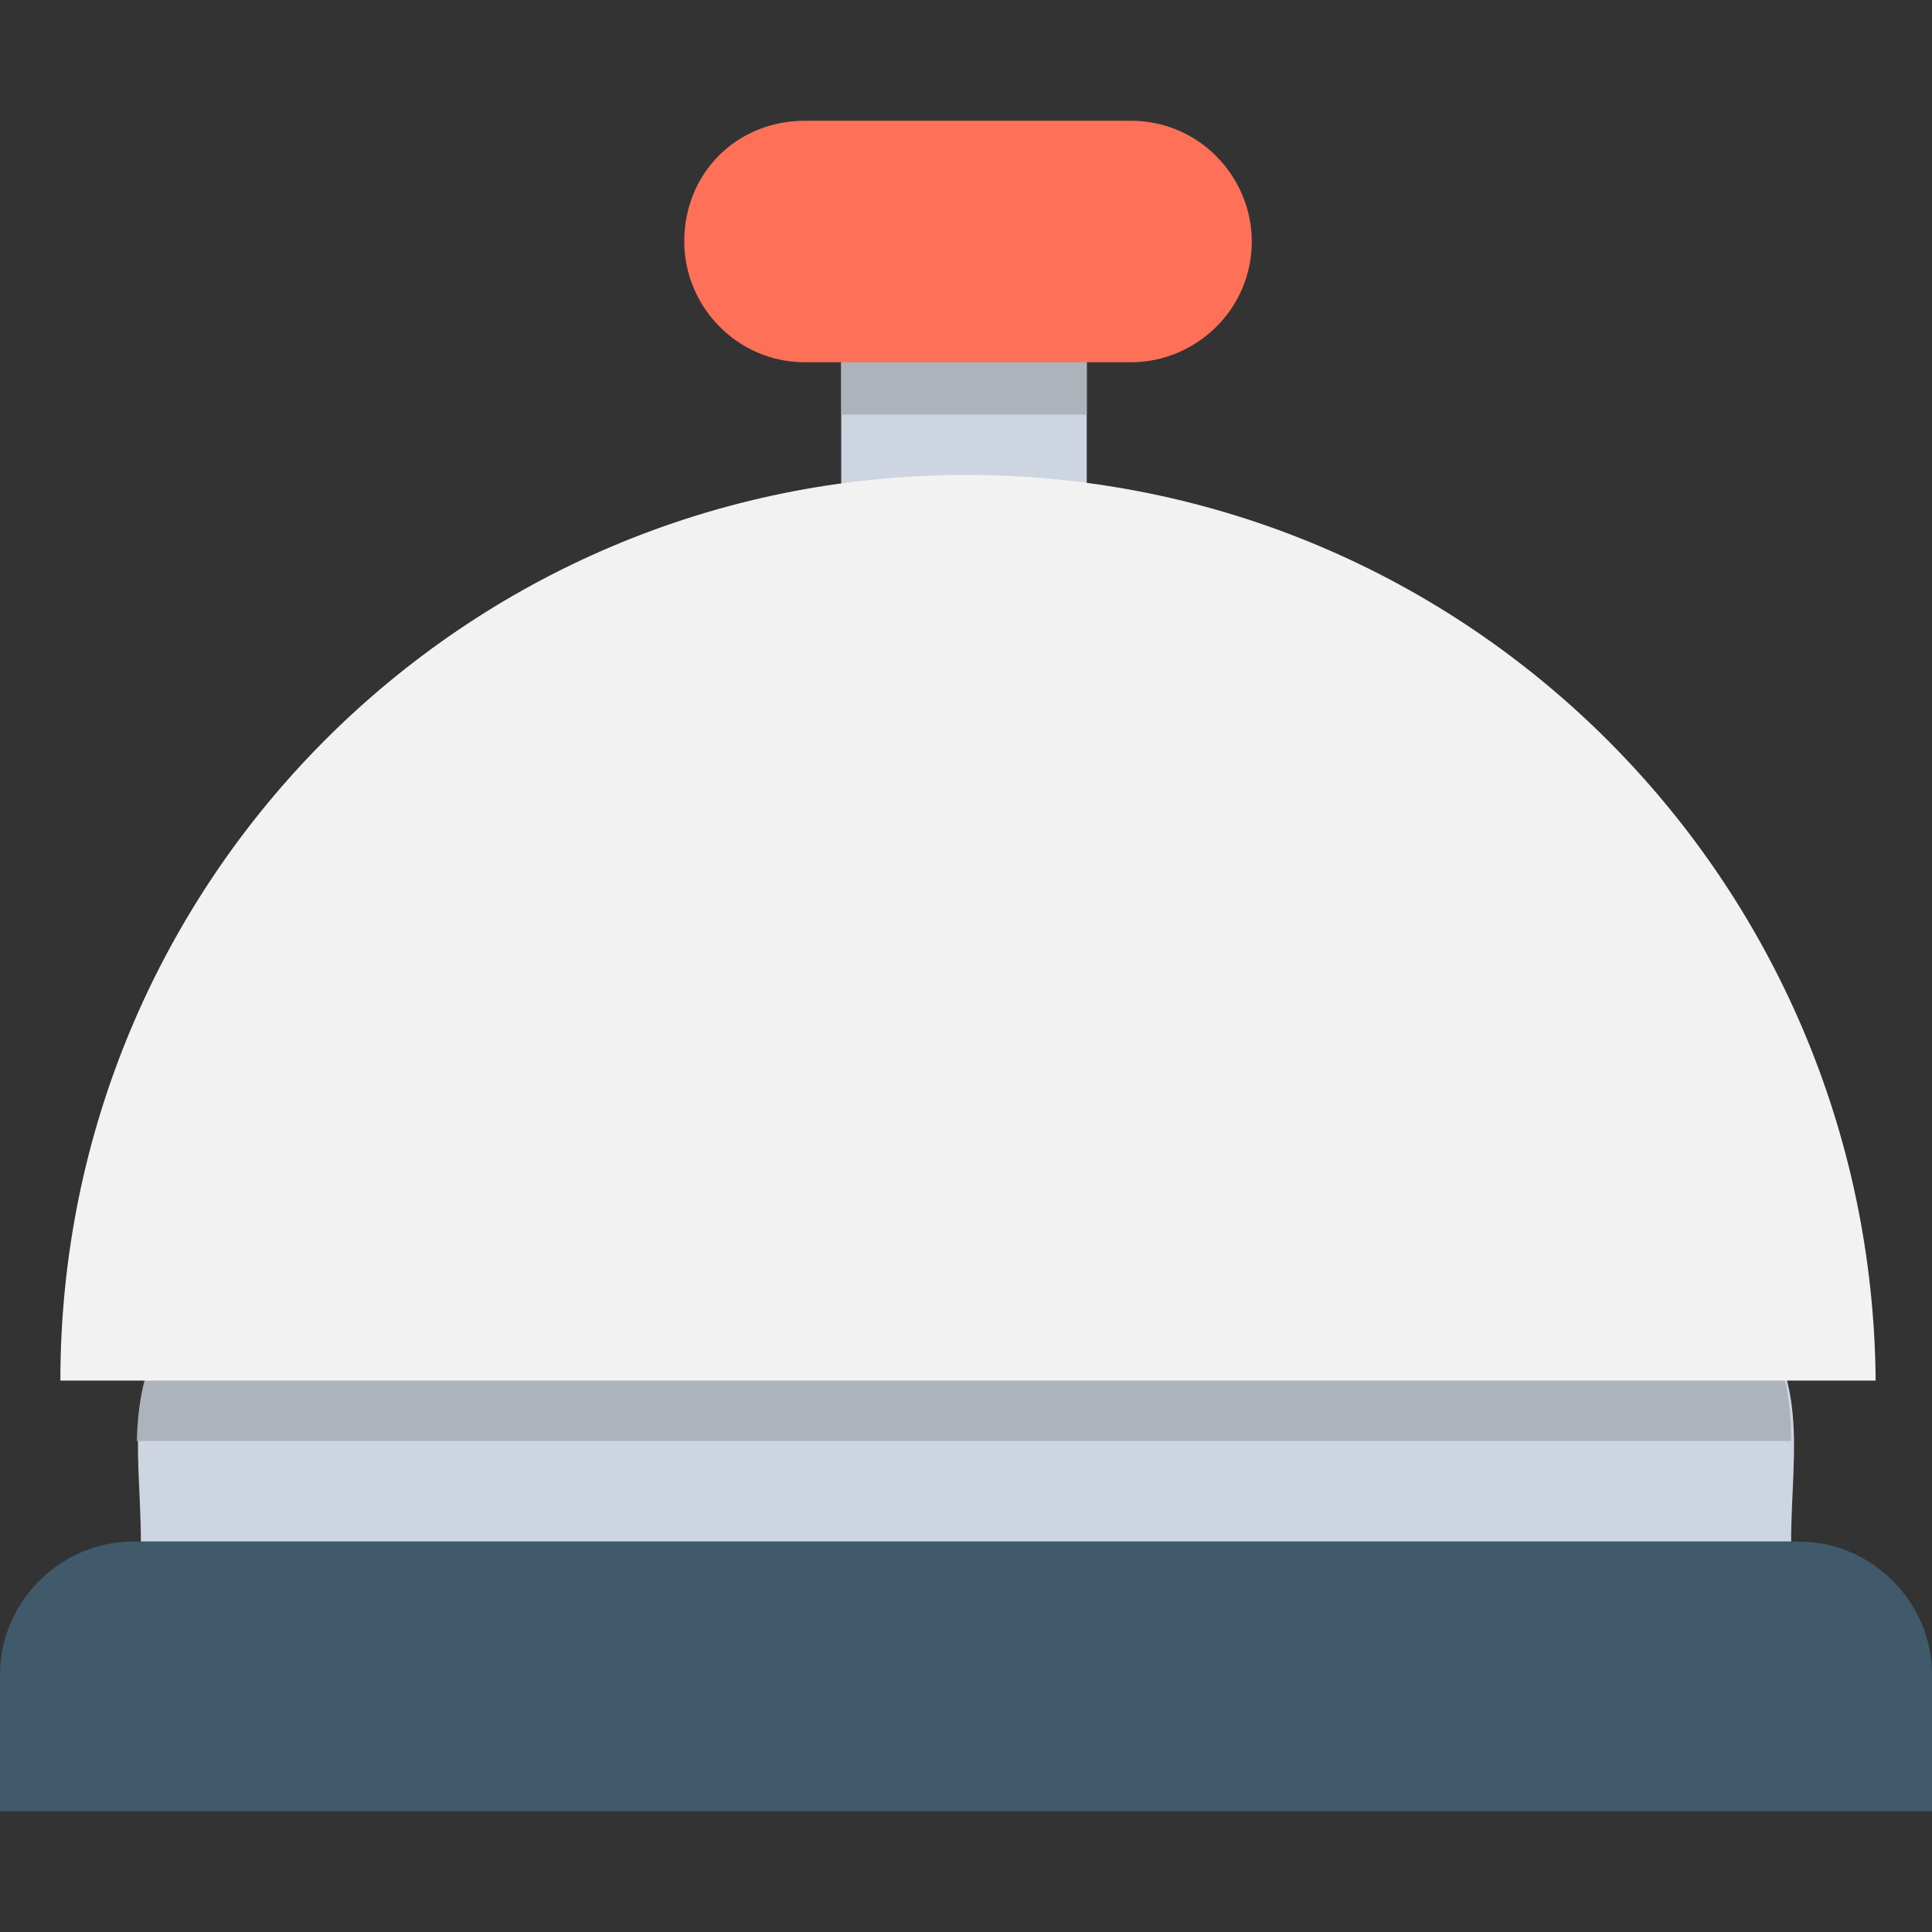 <?xml version="1.0" encoding="utf-8"?>
<!-- Generator: Adobe Illustrator 18.0.0, SVG Export Plug-In . SVG Version: 6.00 Build 0)  -->
<!DOCTYPE svg PUBLIC "-//W3C//DTD SVG 1.1//EN" "http://www.w3.org/Graphics/SVG/1.1/DTD/svg11.dtd">
<svg version="1.1" id="Layer_1" xmlns="http://www.w3.org/2000/svg" xmlns:xlink="http://www.w3.org/1999/xlink" x="0px" y="0px"
	 viewBox="0 0 48 48" enable-background="new 0 0 48 48" xml:space="preserve">
<rect x="0" y="0" width="48" height="48" fill="#333333" stroke="none"/>
<g>
	<path fill="#CDD6E0" d="M24,29.2c-22.9,0-20.5,4.5-20.5,9.1l0,0H24h20.5l0,0C44.5,33.7,46.9,29.2,24,29.2z"/>
	<rect x="20.9" y="6.9" fill="#CDD6E0" width="6.1" height="7.4"/>
	<rect x="20.9" y="6.9" fill="#ACB3BA" width="6.1" height="3.4"/>
	<path fill="#FF7058" d="M17,6L17,6c0,1.6,1.3,3,3,3l8.1,0c1.6,0,3-1.3,3-3v0c0-1.6-1.3-3-3-3h-8.1C18.3,3,17,4.3,17,6z"/>
	<path fill="#40596B" d="M44.7,38.3H3.3c-1.8,0-3.3,1.5-3.3,3.3V45h48v-3.4C48,39.8,46.5,38.3,44.7,38.3z"/>
	<path fill="#ACB3BA" d="M24,29.2c-18.7,0-20.5,3-20.6,6.6h41.1C44.5,32.2,42.7,29.2,24,29.2z"/>
	<path fill="#F2F2F2" d="M24,11.8c-12.5,0-22.5,10.1-22.5,22.5h45.1C46.5,21.9,36.5,11.8,24,11.8z"/>
</g>
</svg>
